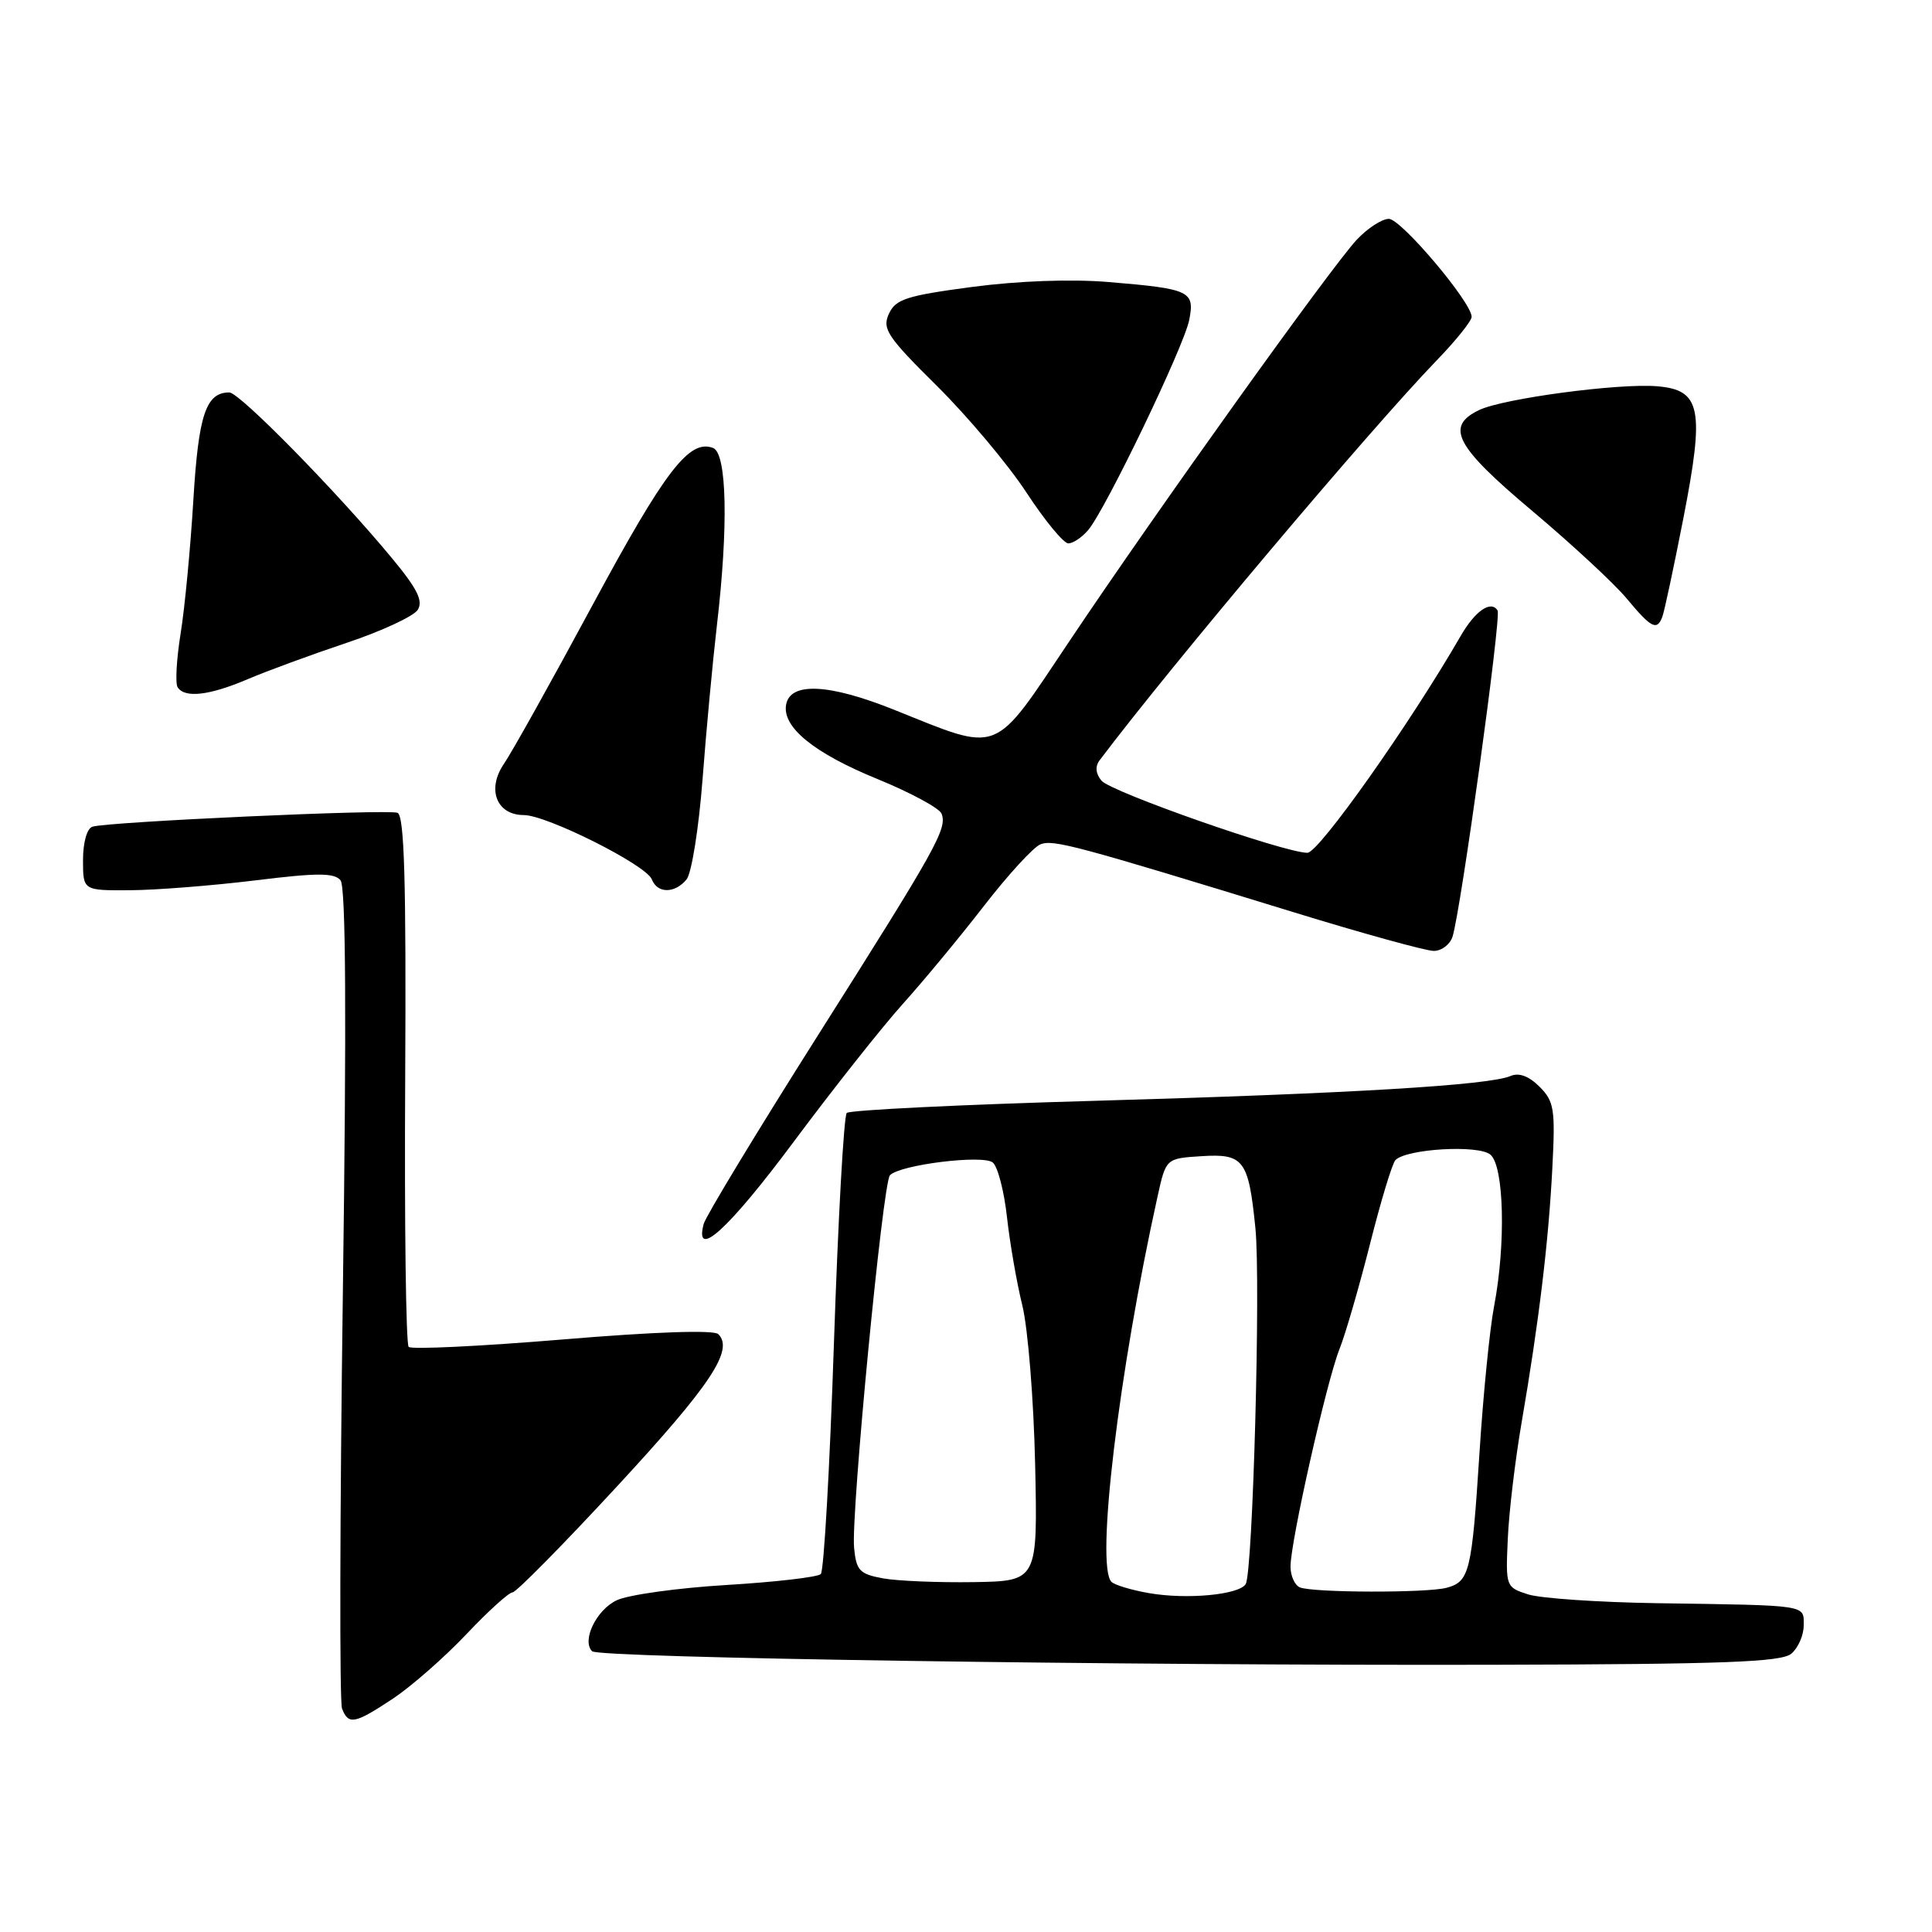 <?xml version="1.0" encoding="UTF-8" standalone="no"?>
<!DOCTYPE svg PUBLIC "-//W3C//DTD SVG 1.1//EN" "http://www.w3.org/Graphics/SVG/1.1/DTD/svg11.dtd" >
<svg xmlns="http://www.w3.org/2000/svg" xmlns:xlink="http://www.w3.org/1999/xlink" version="1.1" viewBox="0 0 256 256">
 <g >
 <path fill="currentColor"
d=" M 52.08 225.07 C 54.51 223.45 58.87 219.63 61.77 216.57 C 64.67 213.50 67.43 211.00 67.91 211.00 C 68.39 211.00 74.64 204.66 81.80 196.91 C 94.19 183.51 97.27 178.87 95.18 176.78 C 94.60 176.20 86.71 176.47 74.52 177.49 C 63.67 178.39 54.50 178.83 54.15 178.47 C 53.79 178.11 53.58 162.14 53.69 142.99 C 53.83 116.68 53.58 108.05 52.67 107.70 C 51.37 107.20 14.30 108.89 12.25 109.54 C 11.52 109.77 11.00 111.62 11.00 113.97 C 11.00 118.00 11.00 118.00 17.25 117.96 C 20.69 117.94 28.13 117.35 33.79 116.66 C 42.04 115.64 44.28 115.64 45.12 116.64 C 45.83 117.50 45.93 134.73 45.43 171.34 C 45.03 200.74 44.98 225.51 45.32 226.39 C 46.17 228.60 46.99 228.44 52.08 225.07 Z  M 237.35 219.13 C 238.26 218.37 239.00 216.69 239.00 215.38 C 239.00 212.61 239.79 212.73 219.50 212.43 C 211.80 212.31 204.15 211.79 202.50 211.27 C 199.53 210.32 199.50 210.24 199.79 203.91 C 199.94 200.38 200.77 193.45 201.62 188.50 C 203.91 175.19 205.19 164.57 205.69 154.82 C 206.10 146.95 205.94 145.94 203.99 143.99 C 202.59 142.59 201.27 142.10 200.17 142.57 C 197.34 143.80 178.95 144.90 145.20 145.86 C 127.43 146.36 112.58 147.09 112.20 147.47 C 111.81 147.85 111.05 161.59 110.50 178.00 C 109.95 194.41 109.17 208.17 108.76 208.57 C 108.36 208.98 102.73 209.63 96.26 210.02 C 89.79 210.41 83.25 211.32 81.73 212.04 C 79.02 213.31 77.05 217.39 78.46 218.80 C 79.34 219.68 148.24 220.71 198.10 220.59 C 228.39 220.52 236.02 220.23 237.35 219.13 Z  M 105.20 151.25 C 110.43 144.23 116.93 136.02 119.65 133.00 C 122.38 129.97 127.22 124.12 130.41 120.00 C 133.60 115.88 136.96 112.22 137.88 111.87 C 139.59 111.22 142.55 112.01 171.30 120.84 C 180.53 123.68 188.94 126.00 189.98 126.00 C 191.02 126.00 192.14 125.15 192.47 124.11 C 193.57 120.62 198.95 81.73 198.44 80.90 C 197.57 79.49 195.46 80.94 193.54 84.28 C 186.81 95.94 174.75 113.00 173.24 113.00 C 170.20 113.00 147.20 104.94 145.95 103.44 C 145.18 102.51 145.09 101.56 145.70 100.75 C 155.17 88.17 181.57 56.86 190.39 47.73 C 192.93 45.11 195.00 42.52 195.00 41.98 C 195.00 40.06 185.65 29.00 184.03 29.00 C 183.12 29.00 181.21 30.24 179.79 31.75 C 176.46 35.29 153.34 67.58 141.76 84.87 C 131.43 100.29 132.76 99.77 118.43 94.03 C 109.84 90.59 104.74 90.35 104.17 93.34 C 103.60 96.33 107.82 99.78 116.30 103.24 C 120.67 105.03 124.48 107.09 124.76 107.81 C 125.53 109.81 124.17 112.24 108.36 137.22 C 100.31 149.94 93.51 161.17 93.24 162.18 C 91.97 167.05 96.56 162.86 105.20 151.25 Z  M 90.97 116.53 C 91.64 115.73 92.59 109.76 93.09 103.28 C 93.58 96.80 94.44 87.62 94.99 82.89 C 96.53 69.75 96.32 60.06 94.49 59.36 C 91.34 58.15 88.14 62.32 78.54 80.13 C 73.10 90.23 67.80 99.73 66.77 101.22 C 64.47 104.58 65.80 108.00 69.40 108.00 C 72.46 108.00 85.64 114.62 86.37 116.52 C 87.10 118.41 89.41 118.42 90.97 116.53 Z  M 32.81 90.00 C 35.39 88.90 41.30 86.73 45.93 85.18 C 50.57 83.63 54.81 81.66 55.35 80.81 C 56.10 79.62 55.29 78.00 51.91 73.93 C 44.65 65.16 31.73 52.00 30.39 52.00 C 27.28 52.00 26.30 54.96 25.62 66.27 C 25.24 72.56 24.49 80.50 23.94 83.90 C 23.39 87.31 23.21 90.52 23.53 91.05 C 24.45 92.54 27.72 92.17 32.81 90.00 Z  M 220.26 81.75 C 220.53 81.06 221.78 75.19 223.05 68.70 C 225.89 54.15 225.40 51.66 219.56 51.18 C 214.46 50.76 199.20 52.80 196.00 54.33 C 191.45 56.51 192.83 59.13 203.03 67.70 C 208.27 72.11 213.89 77.32 215.53 79.29 C 218.80 83.22 219.55 83.61 220.26 81.75 Z  M 144.18 70.25 C 146.47 67.57 156.89 45.91 157.58 42.39 C 158.33 38.57 157.70 38.27 146.89 37.37 C 141.92 36.96 134.99 37.21 128.82 38.02 C 120.09 39.18 118.67 39.64 117.78 41.59 C 116.87 43.58 117.57 44.63 124.17 51.16 C 128.24 55.20 133.57 61.54 136.00 65.25 C 138.43 68.96 140.93 72.00 141.56 72.00 C 142.18 72.00 143.36 71.21 144.18 70.25 Z  M 152.27 211.10 C 149.94 210.70 147.69 210.02 147.27 209.60 C 145.16 207.47 148.23 181.82 153.39 158.50 C 154.50 153.50 154.50 153.50 159.19 153.20 C 164.81 152.84 165.44 153.68 166.35 162.76 C 167.06 169.90 166.01 208.37 165.06 209.90 C 164.18 211.32 157.28 211.97 152.27 211.10 Z  M 172.25 210.34 C 171.56 210.06 171.00 208.81 171.00 207.57 C 171.00 204.28 175.76 183.15 177.47 178.81 C 178.28 176.79 180.10 170.49 181.54 164.81 C 182.97 159.14 184.48 154.15 184.90 153.72 C 186.36 152.22 195.89 151.66 197.48 152.99 C 199.30 154.49 199.55 164.85 197.97 173.11 C 197.40 176.08 196.53 184.80 196.04 192.50 C 195.02 208.33 194.72 209.57 191.68 210.39 C 189.06 211.09 174.02 211.05 172.25 210.34 Z  M 117.00 209.14 C 113.90 208.57 113.46 208.11 113.17 205.08 C 112.75 200.63 116.97 156.73 117.92 155.73 C 119.23 154.33 130.26 152.97 131.55 154.04 C 132.21 154.59 133.05 157.84 133.43 161.27 C 133.81 164.70 134.72 169.97 135.47 173.00 C 136.21 176.03 136.97 185.47 137.16 194.00 C 137.50 209.50 137.50 209.50 129.00 209.64 C 124.33 209.71 118.92 209.49 117.00 209.14 Z "/>
</g>
</svg>